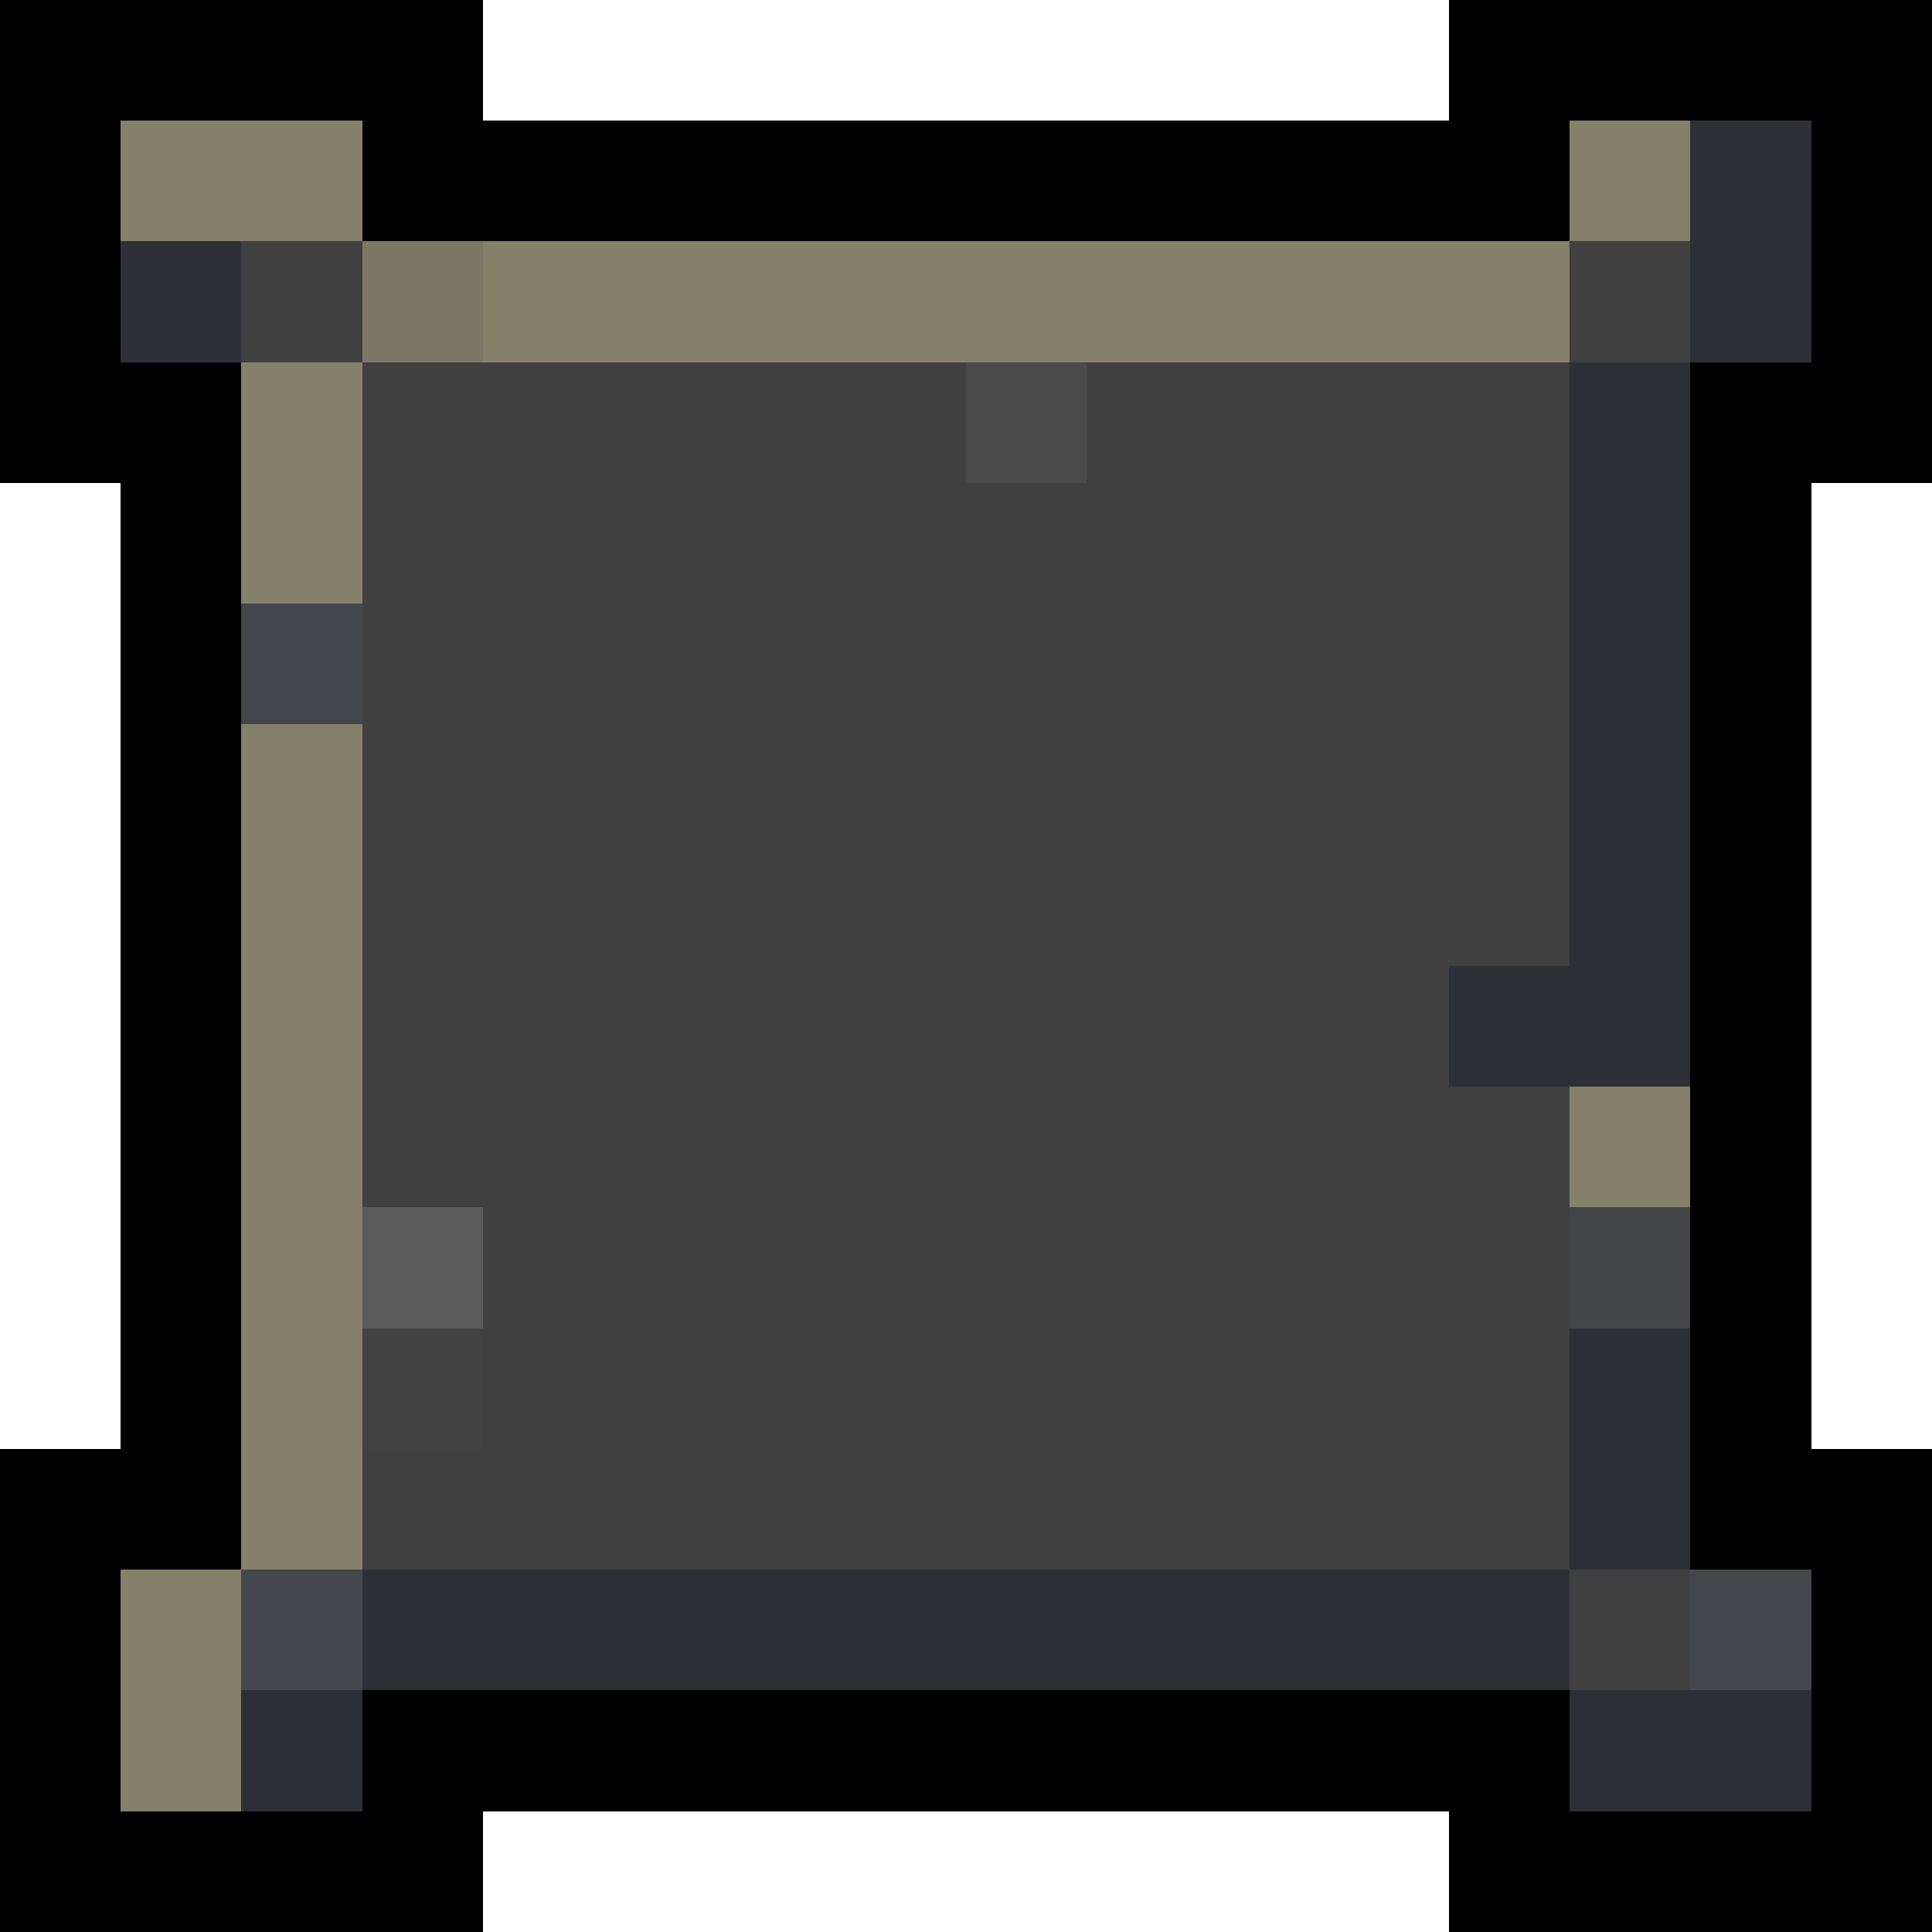 <svg xmlns="http://www.w3.org/2000/svg" viewBox="0 -0.5 16 16" shape-rendering="crispEdges">
<path stroke="#000000" d="M0 0h4M12 0h4M0 1h1M3 1h10M15 1h1M0 2h1M15 2h1M0 3h2M14 3h2M1 4h1M14 4h1M1 5h1M14 5h1M1 6h1M14 6h1M1 7h1M14 7h1M1 8h1M14 8h1M1 9h1M14 9h1M1 10h1M14 10h1M1 11h1M14 11h1M0 12h2M14 12h2M0 13h1M15 13h1M0 14h1M3 14h10M15 14h1M0 15h4M12 15h4" />
<path stroke="#84806a" d="M1 1h2M13 1h1M4 2h9M2 3h1M2 4h1M2 6h1M2 7h1M2 8h1M2 9h1M13 9h1M2 10h1M2 11h1M2 12h1M1 13h1M1 14h1" />
<path stroke="#2d3137" d="M14 1h1M1 2h1" />
<path stroke="#404040" d="M2 2h1M13 2h1M3 3h5M9 3h4M3 4h10M3 5h10M3 6h10M3 7h10M3 8h9M3 9h10M4 10h9M4 11h9M3 12h10M13 13h1" />
<path stroke="#7c7865" d="M3 2h1" />
<path stroke="#2c2f35" d="M14 2h1M13 3h1M13 4h1M13 5h1M13 6h1M13 7h1M12 8h2M13 11h1M13 12h1M3 13h10M2 14h1M13 14h2" />
<path stroke="#4a4a4a" d="M8 3h1" />
<path stroke="#42464b" d="M2 5h1" />
<path stroke="#5a5a5a" d="M3 10h1" />
<path stroke="#424448" d="M13 10h1" />
<path stroke="#424242" d="M3 11h1" />
<path stroke="#44474b" d="M2 13h1M14 13h1" />
</svg>